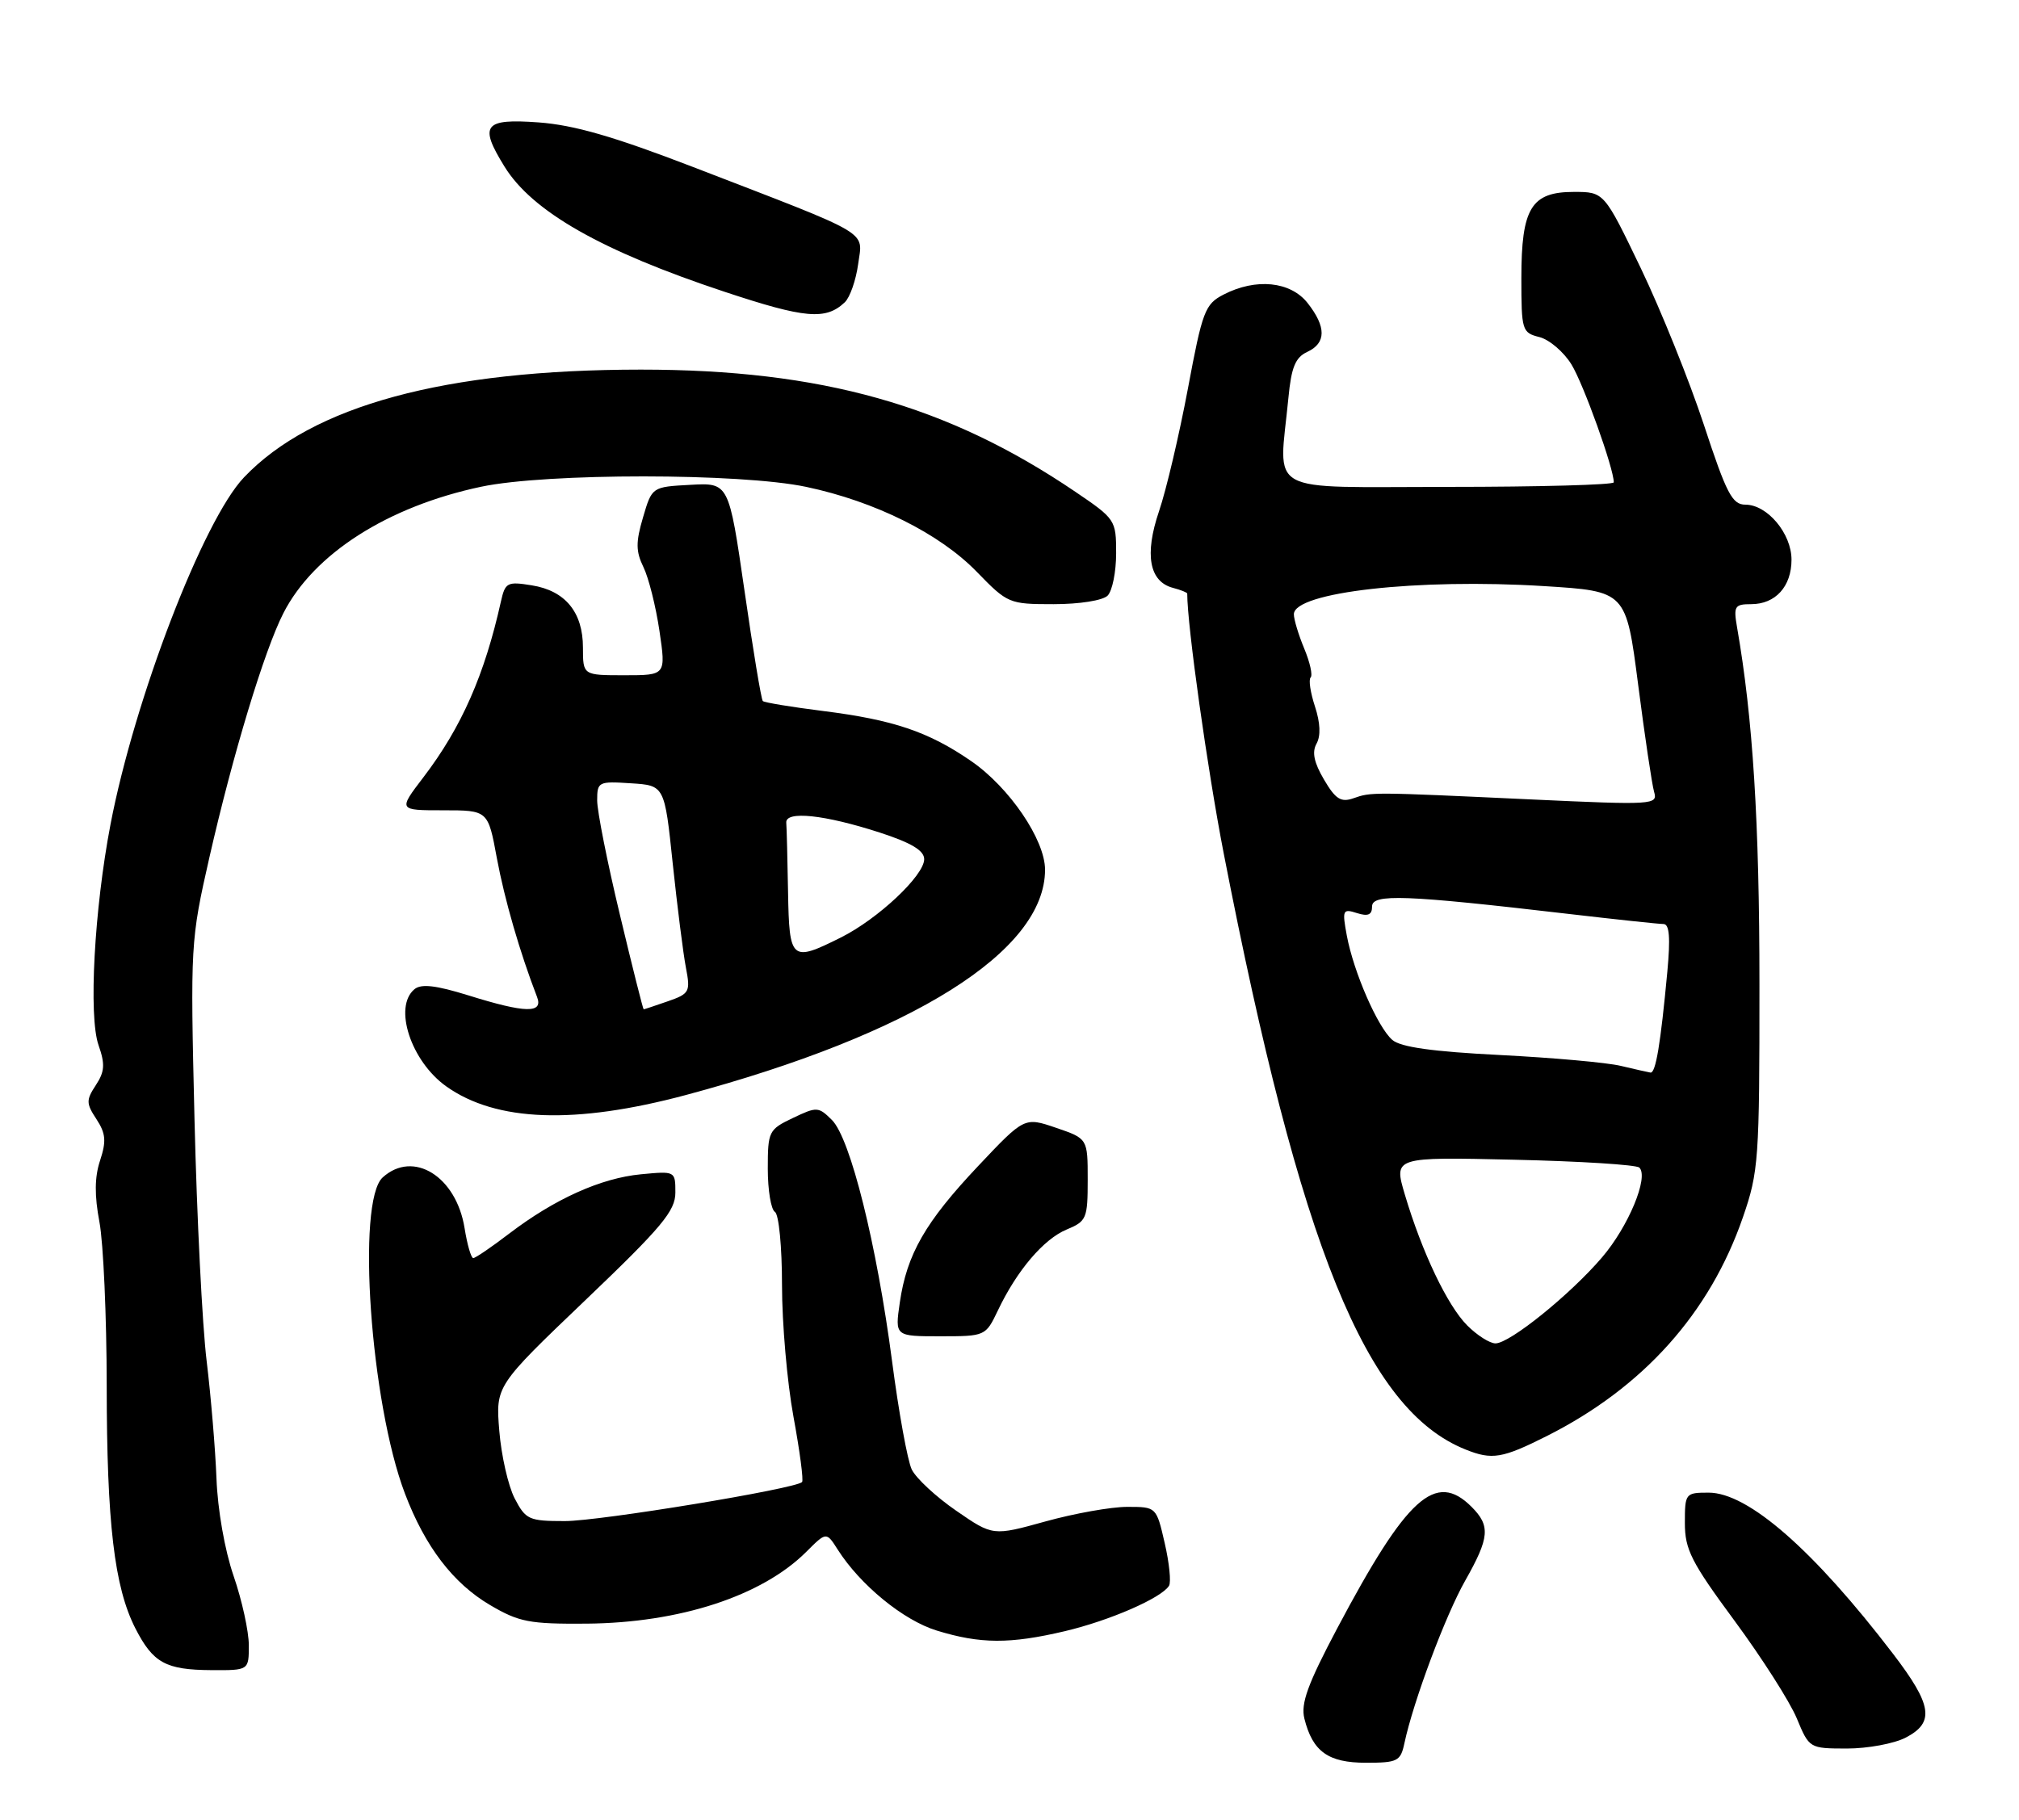 <?xml version="1.0" encoding="UTF-8" standalone="no"?>
<!DOCTYPE svg PUBLIC "-//W3C//DTD SVG 1.1//EN" "http://www.w3.org/Graphics/SVG/1.1/DTD/svg11.dtd" >
<svg xmlns="http://www.w3.org/2000/svg" xmlns:xlink="http://www.w3.org/1999/xlink" version="1.1" viewBox="0 0 284 256">
 <g >
 <path fill="currentColor"
d=" M 197.55 245.25 C 198.80 239.37 203.33 227.26 206.10 222.38 C 209.53 216.32 209.67 214.67 207.00 212.00 C 201.93 206.93 197.90 210.59 188.06 229.16 C 183.94 236.95 182.95 239.67 183.48 241.79 C 184.64 246.43 186.83 248.00 192.14 248.00 C 196.59 248.00 197.01 247.79 197.55 245.25 Z  M 268.05 244.47 C 272.17 242.34 271.81 239.90 266.28 232.67 C 255.13 218.08 245.89 210.00 240.35 210.00 C 237.07 210.00 237.00 210.09 237.00 214.28 C 237.00 218.00 237.90 219.78 243.99 228.03 C 247.83 233.24 251.77 239.41 252.74 241.75 C 254.50 245.98 254.51 245.99 259.80 246.00 C 262.71 246.00 266.43 245.31 268.05 244.47 Z  M 35.00 231.47 C 35.00 229.53 34.04 225.14 32.86 221.72 C 31.61 218.09 30.61 212.37 30.45 208.00 C 30.29 203.88 29.67 196.45 29.07 191.50 C 28.46 186.55 27.69 171.25 27.36 157.50 C 26.77 132.86 26.80 132.33 29.46 120.60 C 32.75 106.16 37.17 91.54 39.86 86.27 C 44.12 77.92 54.51 71.27 67.67 68.48 C 76.89 66.53 104.16 66.54 113.41 68.50 C 123.10 70.55 132.16 75.06 137.39 80.44 C 141.74 84.92 141.94 85.00 148.21 85.00 C 151.85 85.00 155.12 84.48 155.80 83.80 C 156.46 83.14 157.00 80.46 157.00 77.84 C 157.00 73.16 156.90 73.01 151.25 69.18 C 133.27 56.99 115.52 52.00 90.14 52.00 C 62.55 52.01 43.94 57.06 34.32 67.16 C 28.59 73.18 18.93 98.31 15.54 116.00 C 13.26 127.94 12.44 142.97 13.86 147.04 C 14.80 149.72 14.73 150.77 13.48 152.67 C 12.10 154.77 12.11 155.24 13.57 157.46 C 14.88 159.47 14.97 160.55 14.08 163.26 C 13.30 165.61 13.28 168.19 13.99 171.94 C 14.54 174.87 15.00 185.20 15.01 194.89 C 15.02 214.28 16.08 223.27 19.03 229.07 C 21.53 233.96 23.30 234.93 29.75 234.97 C 35.00 235.00 35.00 235.00 35.00 231.47 Z  M 149.78 229.49 C 156.09 228.00 163.37 224.83 164.44 223.10 C 164.75 222.60 164.48 219.89 163.83 217.09 C 162.66 212.00 162.66 212.00 158.56 212.00 C 156.30 212.00 151.13 212.92 147.06 214.05 C 139.66 216.10 139.66 216.10 134.50 212.54 C 131.65 210.58 128.85 207.97 128.25 206.74 C 127.66 205.51 126.41 198.65 125.48 191.50 C 123.32 175.04 119.62 160.17 117.03 157.58 C 115.13 155.69 114.90 155.68 111.53 157.29 C 108.13 158.91 108.00 159.17 108.00 164.42 C 108.00 167.43 108.45 170.16 109.00 170.50 C 109.56 170.84 110.00 175.42 110.00 180.81 C 110.00 186.14 110.72 194.46 111.61 199.30 C 112.50 204.14 113.05 208.29 112.82 208.51 C 111.86 209.47 84.36 214.00 79.46 214.00 C 74.39 214.00 73.95 213.80 72.39 210.80 C 71.48 209.03 70.51 204.75 70.23 201.28 C 69.72 194.98 69.72 194.98 82.36 182.90 C 93.12 172.62 95.00 170.36 95.00 167.78 C 95.00 164.75 94.99 164.75 90.15 165.21 C 84.51 165.75 78.02 168.68 71.63 173.55 C 69.15 175.45 66.87 177.00 66.57 177.00 C 66.27 177.00 65.72 175.11 65.35 172.79 C 64.18 165.50 58.14 161.75 53.83 165.65 C 50.12 169.02 52.11 197.38 56.96 210.13 C 59.79 217.59 63.74 222.76 68.93 225.81 C 73.01 228.21 74.46 228.49 82.50 228.43 C 95.61 228.32 107.17 224.54 113.39 218.35 C 116.24 215.50 116.24 215.50 117.83 218.00 C 121.01 223.00 127.07 227.96 131.76 229.40 C 137.90 231.29 142.06 231.31 149.78 229.49 Z  M 217.59 202.03 C 231.13 195.21 240.50 184.76 245.16 171.27 C 247.38 164.85 247.50 163.16 247.49 138.50 C 247.49 115.64 246.57 101.03 244.34 88.25 C 243.83 85.29 244.00 85.00 246.32 85.00 C 249.74 85.00 252.00 82.52 252.00 78.74 C 252.00 75.06 248.60 71.00 245.51 71.00 C 243.66 71.00 242.85 69.44 239.67 59.75 C 237.63 53.56 233.64 43.66 230.81 37.75 C 225.64 27.00 225.64 27.00 221.38 27.00 C 215.39 27.00 214.00 29.28 214.00 39.11 C 214.00 46.49 214.10 46.81 216.53 47.42 C 217.92 47.77 219.96 49.50 221.05 51.28 C 222.74 54.03 227.00 65.89 227.00 67.86 C 227.00 68.21 216.54 68.50 203.75 68.50 C 177.54 68.50 179.90 69.81 181.23 56.00 C 181.64 51.67 182.21 50.29 183.88 49.51 C 186.56 48.27 186.58 46.00 183.93 42.63 C 181.52 39.58 176.66 39.09 172.10 41.45 C 169.50 42.79 169.13 43.77 167.09 54.70 C 165.87 61.19 164.05 68.94 163.03 71.93 C 160.96 78.03 161.66 81.84 165.01 82.71 C 166.11 83.00 167.00 83.36 167.00 83.51 C 167.00 88.03 169.85 108.30 172.12 120.00 C 182.93 175.58 192.16 198.33 206.15 203.93 C 209.88 205.43 211.31 205.19 217.59 202.03 Z  M 140.36 184.38 C 143.04 178.74 146.80 174.33 150.04 172.98 C 152.84 171.82 153.00 171.44 153.00 165.97 C 153.00 160.19 153.00 160.19 148.55 158.67 C 144.10 157.15 144.10 157.15 137.57 164.07 C 130.15 171.94 127.56 176.45 126.57 183.25 C 125.88 188.00 125.88 188.00 132.25 188.00 C 138.60 188.00 138.64 187.98 140.36 184.38 Z  M 96.50 154.05 C 128.41 145.49 147.00 133.83 147.00 122.36 C 147.00 118.15 141.98 110.77 136.60 107.07 C 130.61 102.94 125.65 101.27 115.78 100.03 C 111.33 99.47 107.51 98.84 107.30 98.63 C 107.08 98.42 105.92 91.42 104.72 83.08 C 102.52 67.91 102.52 67.91 97.12 68.21 C 91.71 68.50 91.71 68.50 90.45 72.79 C 89.42 76.28 89.43 77.57 90.51 79.79 C 91.24 81.28 92.25 85.31 92.76 88.75 C 93.68 95.00 93.68 95.00 87.84 95.00 C 82.00 95.00 82.00 95.00 82.00 91.11 C 82.00 86.13 79.51 83.10 74.80 82.35 C 71.35 81.79 71.06 81.95 70.46 84.63 C 68.16 94.97 64.91 102.34 59.56 109.35 C 56.01 114.00 56.01 114.00 62.33 114.00 C 68.65 114.00 68.65 114.00 69.89 120.73 C 70.97 126.54 73.12 133.98 75.54 140.25 C 76.45 142.60 73.93 142.55 65.89 140.04 C 61.31 138.62 59.25 138.38 58.30 139.17 C 55.30 141.66 57.80 149.30 62.77 152.84 C 69.79 157.83 80.89 158.23 96.50 154.05 Z  M 118.83 42.53 C 119.56 41.84 120.40 39.42 120.71 37.16 C 121.35 32.36 123.03 33.35 97.50 23.50 C 86.36 19.21 80.76 17.59 75.75 17.22 C 68.06 16.66 67.35 17.59 70.96 23.43 C 74.87 29.77 84.62 35.31 101.92 41.05 C 113.25 44.81 116.15 45.07 118.83 42.53 Z  M 206.39 186.48 C 203.61 183.70 200.02 176.18 197.61 168.06 C 196.04 162.77 196.04 162.77 212.96 163.16 C 222.27 163.37 230.20 163.87 230.60 164.27 C 231.95 165.62 229.05 172.58 225.34 176.91 C 220.86 182.15 212.37 189.00 210.36 189.00 C 209.56 189.00 207.78 187.87 206.39 186.48 Z  M 228.00 149.96 C 226.07 149.49 218.43 148.81 211.00 148.43 C 201.48 147.95 197.01 147.32 195.84 146.30 C 193.78 144.50 190.41 136.77 189.45 131.64 C 188.78 128.02 188.87 127.82 190.87 128.46 C 192.44 128.96 193.00 128.71 193.00 127.53 C 193.00 125.72 197.61 125.89 220.66 128.58 C 227.35 129.36 233.35 130.00 233.99 130.00 C 234.83 130.00 234.98 131.91 234.53 136.75 C 233.58 146.90 232.90 151.01 232.16 150.90 C 231.80 150.84 229.93 150.42 228.00 149.96 Z  M 186.24 109.68 C 184.83 107.28 184.52 105.82 185.19 104.62 C 185.80 103.53 185.72 101.69 184.97 99.40 C 184.33 97.46 184.05 95.61 184.36 95.31 C 184.67 95.00 184.26 93.17 183.46 91.25 C 182.66 89.33 182.00 87.15 182.00 86.42 C 182.00 83.31 199.44 81.35 217.20 82.46 C 228.73 83.18 228.73 83.18 230.43 96.34 C 231.36 103.58 232.37 110.35 232.67 111.40 C 233.21 113.23 232.64 113.27 215.36 112.47 C 192.81 111.42 192.92 111.42 190.37 112.31 C 188.63 112.92 187.86 112.44 186.24 109.68 Z  M 87.19 128.67 C 85.43 121.34 84.00 114.12 84.00 112.62 C 84.00 109.99 84.17 109.90 88.74 110.20 C 93.48 110.50 93.48 110.50 94.63 121.50 C 95.27 127.55 96.10 134.13 96.48 136.12 C 97.14 139.54 96.99 139.81 93.94 140.87 C 92.16 141.49 90.63 142.00 90.54 142.00 C 90.45 142.00 88.94 136.00 87.19 128.67 Z  M 110.85 125.50 C 110.77 120.83 110.66 116.44 110.60 115.75 C 110.46 114.03 115.97 114.61 123.75 117.13 C 128.20 118.58 130.00 119.66 130.00 120.88 C 130.00 123.18 123.51 129.28 118.29 131.89 C 111.29 135.39 111.02 135.16 110.85 125.50 Z "/>
</g>
</svg>